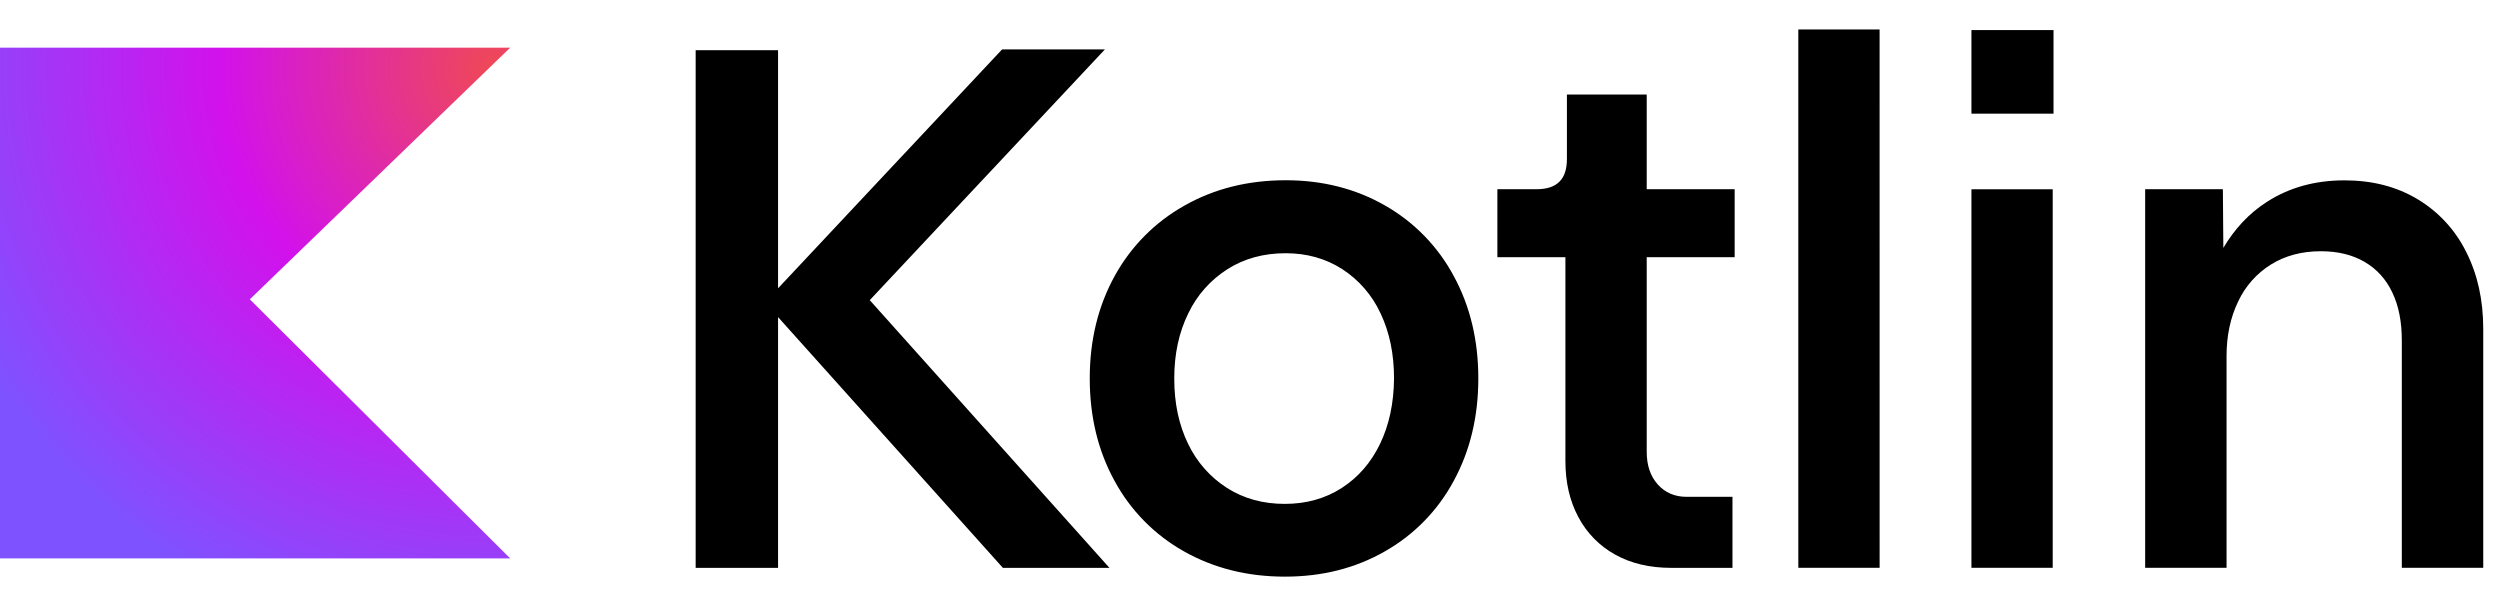<svg width="165" height="40" viewBox="0 0 178 40" fill="none" xmlns="http://www.w3.org/2000/svg">
<path d="M78.672 1.94H71.351L55.398 18.95V1.997H49.531V38.857H55.398V21.002L71.407 38.857H78.994L61.926 19.795L78.672 1.94Z" fill="black"/>
<path d="M98.632 13.065C96.538 11.865 94.182 11.258 91.546 11.258C88.862 11.258 86.455 11.858 84.33 13.065C82.237 14.237 80.516 15.975 79.363 18.079C78.182 20.223 77.59 22.652 77.59 25.37C77.59 28.087 78.18 30.525 79.355 32.661C80.493 34.766 82.204 36.504 84.288 37.676C86.406 38.874 88.804 39.481 91.488 39.481C94.14 39.481 96.512 38.881 98.614 37.676C100.685 36.5 102.382 34.761 103.507 32.66C104.673 30.518 105.256 28.087 105.256 25.369C105.256 22.652 104.675 20.223 103.507 18.079C102.386 15.982 100.696 14.244 98.632 13.065ZM98.261 30.025C97.613 31.37 96.701 32.414 95.528 33.17C94.355 33.925 93 34.301 91.472 34.301C89.928 34.301 88.559 33.925 87.367 33.169C86.166 32.401 85.204 31.311 84.592 30.023C83.936 28.678 83.607 27.134 83.607 25.378C83.607 23.621 83.943 22.078 84.608 20.732C85.224 19.442 86.192 18.351 87.4 17.587C88.591 16.832 89.97 16.454 91.537 16.454C93.049 16.454 94.394 16.832 95.57 17.587C96.756 18.357 97.701 19.447 98.294 20.732C98.935 22.078 99.255 23.623 99.255 25.378C99.239 27.127 98.91 28.678 98.261 30.025ZM117.253 5.156H111.564V9.738C111.564 10.46 111.392 11.001 111.037 11.354C110.685 11.714 110.144 11.896 109.405 11.896H106.613V16.739H111.457V31.245C111.457 32.754 111.76 34.085 112.376 35.234C112.969 36.363 113.88 37.294 114.995 37.91C116.129 38.543 117.465 38.856 119.009 38.856H123.352V33.798H120.086C119.24 33.798 118.559 33.501 118.034 32.919C117.507 32.329 117.246 31.556 117.246 30.589V16.739H123.508V11.896H117.246V5.156H117.253ZM133.827 0.52H128.04V38.854H133.829L133.827 0.52ZM146.211 0.567H140.366V6.518H146.211V0.567ZM146.153 11.898H140.366V38.854H146.153V11.898ZM175.584 16.345C174.816 14.795 173.618 13.499 172.135 12.61C170.649 11.716 168.917 11.265 166.929 11.265C164.821 11.265 162.974 11.781 161.39 12.807C160.124 13.62 159.107 14.72 158.302 16.074L158.269 11.896H152.735V38.854H158.531V23.767C158.531 22.312 158.811 21.016 159.361 19.883C159.87 18.794 160.686 17.877 161.709 17.247C162.719 16.625 163.893 16.312 165.248 16.312C166.463 16.312 167.496 16.567 168.366 17.076C169.238 17.585 169.894 18.316 170.337 19.259C170.789 20.205 171.009 21.336 171.009 22.66V38.854H176.807V21.845C176.807 19.776 176.398 17.938 175.584 16.345Z" fill="black"/>
<path d="M36.327 38.182H0V1.818H36.327L17.787 19.736L36.327 38.182Z" fill="url(#paint0_radial_3179_708)"/>
<defs>
<radialGradient id="paint0_radial_3179_708" cx="0" cy="0" r="1" gradientUnits="userSpaceOnUse" gradientTransform="translate(35.119 3.313) scale(41.611 41.654)">
<stop offset="0.003" stop-color="#EF4857"/>
<stop offset="0.469" stop-color="#D211EC"/>
<stop offset="1" stop-color="#7F52FF"/>
</radialGradient>
</defs>
</svg>
